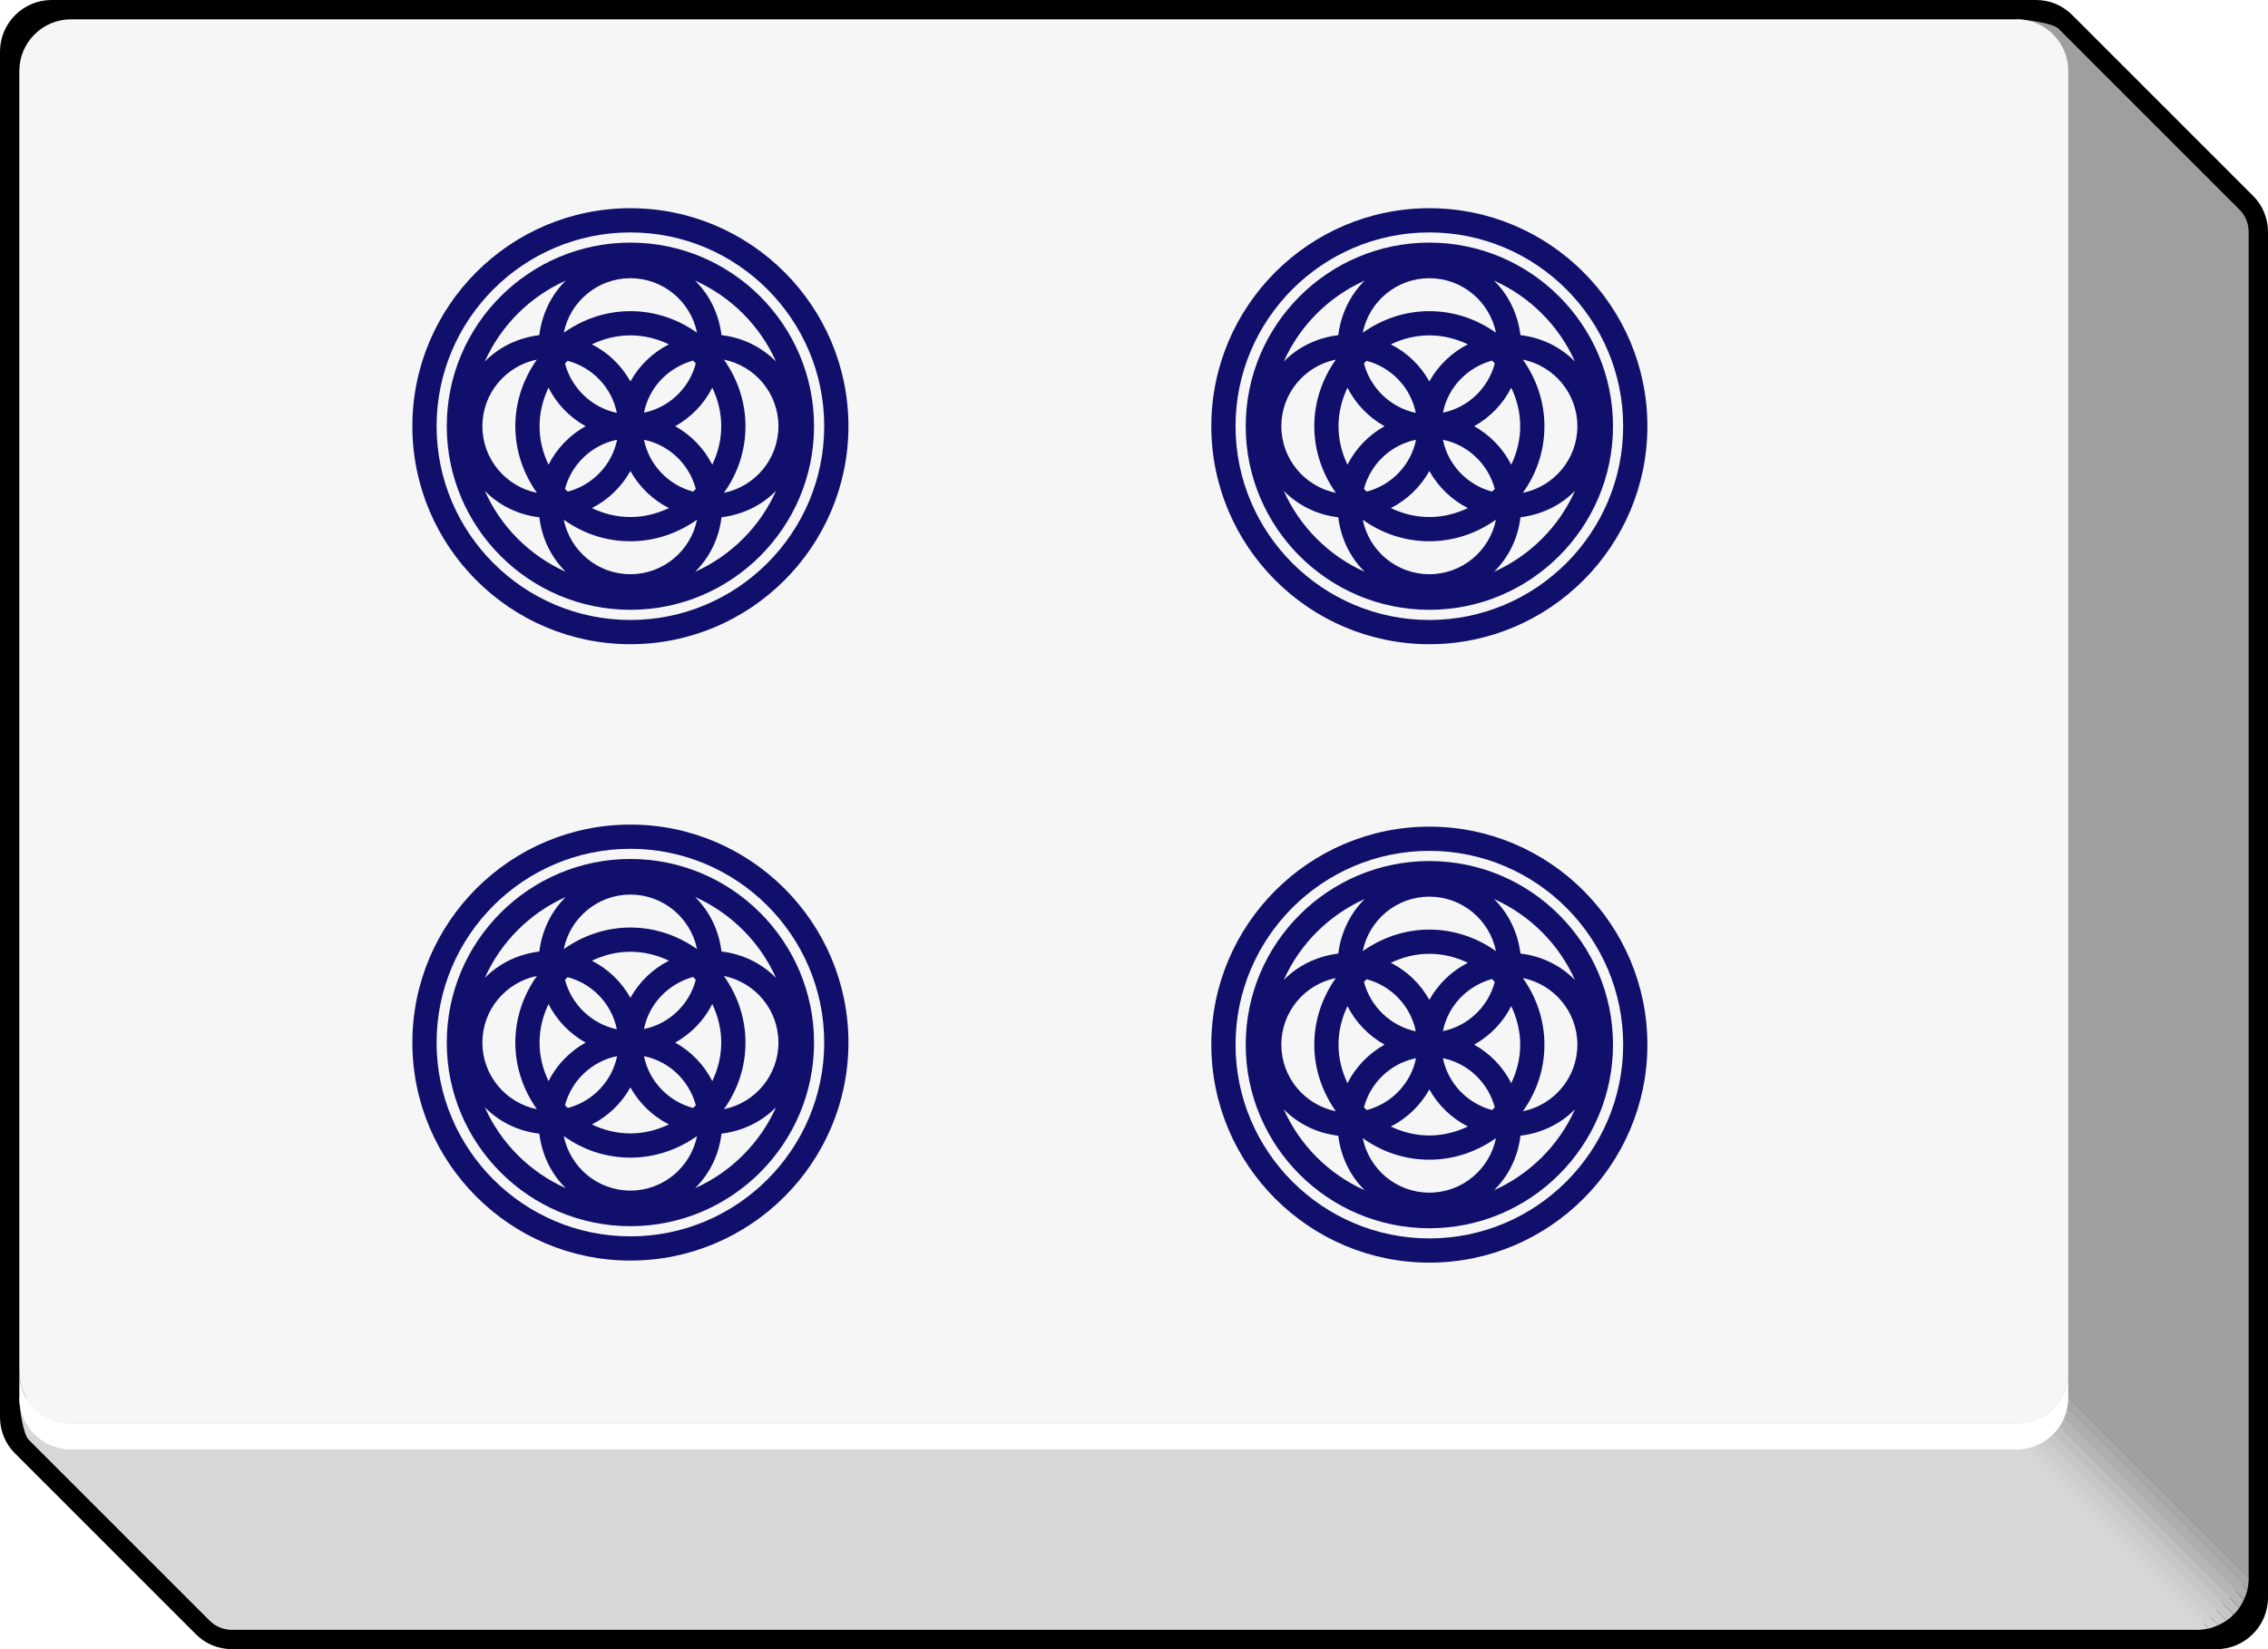 <?xml version="1.0" encoding="UTF-8" standalone="no"?>
<!-- Created with Inkscape (http://www.inkscape.org/) -->

<svg
   xmlns:dc="http://purl.org/dc/elements/1.1/"
   xmlns:cc="http://creativecommons.org/ns#"
   xmlns:rdf="http://www.w3.org/1999/02/22-rdf-syntax-ns#"
   xmlns:svg="http://www.w3.org/2000/svg"
   xmlns="http://www.w3.org/2000/svg"
   xmlns:xlink="http://www.w3.org/1999/xlink"
   xmlns:sodipodi="http://sodipodi.sourceforge.net/DTD/sodipodi-0.dtd"
   xmlns:inkscape="http://www.inkscape.org/namespaces/inkscape"
   width="88"
   height="64"
   id="svg2"
   version="1.1"
   inkscape:version="0.48.4 r9939"
   sodipodi:docname="4red-hor.svg">
  <defs
     id="defs4">
    <inkscape:perspective
       sodipodi:type="inkscape:persp3d"
       inkscape:vp_x="0 : 526.18109 : 1"
       inkscape:vp_y="0 : 1000 : 0"
       inkscape:vp_z="744.09448 : 526.18109 : 1"
       inkscape:persp3d-origin="372.04724 : 350.78739 : 1"
       id="perspective10" />
    <inkscape:perspective
       id="perspective3273"
       inkscape:persp3d-origin="0.5 : 0.33333333 : 1"
       inkscape:vp_z="1 : 0.5 : 1"
       inkscape:vp_y="0 : 1000 : 0"
       inkscape:vp_x="0 : 0.5 : 1"
       sodipodi:type="inkscape:persp3d" />
    <inkscape:perspective
       id="perspective3351"
       inkscape:persp3d-origin="0.5 : 0.33333333 : 1"
       inkscape:vp_z="1 : 0.5 : 1"
       inkscape:vp_y="0 : 1000 : 0"
       inkscape:vp_x="0 : 0.5 : 1"
       sodipodi:type="inkscape:persp3d" />
    <inkscape:perspective
       id="perspective3443"
       inkscape:persp3d-origin="0.5 : 0.33333333 : 1"
       inkscape:vp_z="1 : 0.5 : 1"
       inkscape:vp_y="0 : 1000 : 0"
       inkscape:vp_x="0 : 0.5 : 1"
       sodipodi:type="inkscape:persp3d" />
  </defs>
  <sodipodi:namedview
     id="base"
     pagecolor="#ffffff"
     bordercolor="#666666"
     borderopacity="1.0"
     inkscape:pageopacity="0.0"
     inkscape:pageshadow="2"
     inkscape:zoom="2.8"
     inkscape:cx="115.09111"
     inkscape:cy="32.992106"
     inkscape:document-units="px"
     inkscape:current-layer="layer1"
     showgrid="false"
     inkscape:window-width="970"
     inkscape:window-height="744"
     inkscape:window-x="2368"
     inkscape:window-y="131"
     inkscape:window-maximized="0"
     fit-margin-top="0"
     fit-margin-left="0"
     fit-margin-right="0"
     fit-margin-bottom="0" />
  <g
     inkscape:label="Layer 1"
     inkscape:groupmode="layer"
     id="layer1"
     transform="translate(-429,-365.434)">
    <use
       height="176"
       width="2752"
       y="0"
       x="0"
       transform="translate(575.929,346.576)"
       xlink:href="#dots"
       id="use437" />
    <use
       height="176"
       width="2752"
       y="0"
       x="0"
       transform="translate(585.929,365.576)"
       xlink:href="#dots2"
       id="use441" />
    <g
       id="use195"
       transform="matrix(0,-1,1,0,429,429.434)">
      <path
         id="path3409"
         d="M 9,0 C 8.47,0 7.96,0.21 7.59,0.59 l -7,7 C 0.21,7.96 0,8.47 0,9 v 77 c 0,1.1 0.9,2 2,2 h 53 c 0.53,0 1.04,-0.21 1.41,-0.59 l 7,-7 C 63.79,80.04 64,79.53 64,79 V 2 C 64,0.9 63.1,0 62,0 H 9 z"
         inkscape:connector-curvature="0" />
      <path
         id="path3411"
         d="m 11.75,78.25 -9,9 h 9 H 55 c 0.33,0 0.65,-0.13 0.88,-0.37 l 7,-7 c 0.23,-0.23 0.37,-1.3 0.37,-1.63 h -51.5 z"
         style="fill:#9f9f9f"
         inkscape:connector-curvature="0" />
      <path
         id="path3413"
         d="m 8.12,1.12 -7,7 C 0.88,8.35 0.75,8.67 0.75,9 v 66.25 1 9 l 2,2 7,-7 v -4 -1 -74.5 c -0.33,0 -1.4,0.13 -1.63,0.37 z"
         style="fill:#d7d7d7"
         inkscape:connector-curvature="0" />
      <path
         id="path3415"
         d="M 1.61,86.89 11.75,76.75 v -0.5 L 1.34,86.66 c 0.08,0.09 0.17,0.16 0.27,0.23 z"
         style="fill:#bfbfbf"
         inkscape:connector-curvature="0" />
      <path
         id="path3417"
         d="m 1.93,87.07 9.82,-9.82 v -0.5 L 1.61,86.89 c 0.1,0.07 0.21,0.13 0.32,0.18 z"
         style="fill:#b7b7b7"
         inkscape:connector-curvature="0" />
      <path
         id="path3419"
         d="m 2.3,87.2 9.45,-9.45 v -0.5 l -9.82,9.82 c 0.12,0.05 0.24,0.1 0.37,0.13 z"
         style="fill:#afafaf"
         inkscape:connector-curvature="0" />
      <path
         id="path3421"
         d="M 11.75,77.75 2.3,87.2 c 0.14,0.03 0.29,0.05 0.45,0.05 l 9,-9 v -0.5 z"
         style="fill:#a7a7a7"
         inkscape:connector-curvature="0" />
      <path
         id="path3423"
         d="M 1.34,86.66 11.75,76.25 h -0.5 L 1.11,86.39 c 0.07,0.1 0.14,0.19 0.23,0.27 z"
         style="fill:#c7c7c7"
         inkscape:connector-curvature="0" />
      <path
         id="path3425"
         d="M 1.11,86.39 11.25,76.25 h -0.5 l -9.82,9.82 c 0.05,0.11 0.11,0.22 0.18,0.32 z"
         style="fill:#cdcdcd"
         inkscape:connector-curvature="0" />
      <path
         id="path3427"
         d="m 0.93,86.07 9.82,-9.82 h -0.5 L 0.8,85.7 c 0.03,0.13 0.08,0.25 0.13,0.37 z"
         style="fill:#d2d2d2"
         inkscape:connector-curvature="0" />
      <path
         id="path3429"
         d="m 10.25,76.25 h -0.5 l -9,9 c 0,0.15 0.02,0.3 0.05,0.45 l 9.45,-9.45 z"
         style="fill:#d7d7d7"
         inkscape:connector-curvature="0" />
      <path
         id="path3431"
         d="M 63.25,78.25 V 2.75 c 0,-1.1 -0.9,-2 -2,-2 h -50.5 c -1.1,0 -2,0.9 -2,2 v 75.5 c 0,1.1 0.9,2 2,2 h 50.5 c 1.1,0 2,-0.9 2,-2 z"
         style="fill:#f6f6f6"
         inkscape:connector-curvature="0" />
      <path
         id="path3433"
         d="M 8.75,78.25 V 2.75 c 0,-1.1 0.9,-2 2,-2 h -1 c -1.1,0 -2,0.9 -2,2 v 75.5 c 0,1.1 0.9,2 2,2 h 1 c -1.1,0 -2,-0.9 -2,-2 z"
         style="fill:#ffffff"
         inkscape:connector-curvature="0" />
    </g>
    <g
       id="use449"
       transform="matrix(0.94,0,0,0.94,445,373.514)">
      <path
         id="path3385"
         d="m 9,1.42 c -4.18,0 -7.58,3.4 -7.58,7.58 0,4.18 3.4,7.58 7.58,7.58 4.18,0 7.58,-3.4 7.58,-7.58 0,-4.18 -3.4,-7.58 -7.58,-7.58 z m 0,13.69 c -1.36,0 -2.49,-0.97 -2.75,-2.25 0.78,0.56 1.72,0.89 2.75,0.89 1.03,0 1.97,-0.34 2.75,-0.89 -0.26,1.28 -1.39,2.25 -2.75,2.25 z M 9,2.89 c 1.36,0 2.49,0.97 2.75,2.25 C 10.97,4.59 10.03,4.25 9,4.25 7.97,4.25 7.03,4.59 6.25,5.14 6.51,3.86 7.64,2.89 9,2.89 z M 12.75,9 c 0,0.57 -0.14,1.11 -0.37,1.59 C 12.04,9.92 11.51,9.37 10.85,9 11.51,8.63 12.04,8.08 12.38,7.41 12.61,7.89 12.75,8.43 12.75,9 z M 5.25,9 C 5.25,8.43 5.39,7.89 5.62,7.41 5.96,8.08 6.49,8.63 7.15,9 6.49,9.37 5.96,9.92 5.62,10.59 5.39,10.11 5.25,9.57 5.25,9 z m 6.34,2.7 C 10.57,11.43 9.77,10.6 9.56,9.56 c 1.04,0.21 1.87,1.01 2.14,2.03 -0.04,0.04 -0.07,0.07 -0.11,0.11 z M 6.3,11.59 C 6.57,10.57 7.4,9.77 8.45,9.56 8.24,10.6 7.44,11.43 6.42,11.7 6.37,11.66 6.34,11.63 6.3,11.59 z M 6.41,6.3 C 7.43,6.57 8.23,7.4 8.44,8.45 7.4,8.23 6.57,7.43 6.3,6.41 6.34,6.37 6.37,6.34 6.41,6.3 z M 11.7,6.41 C 11.43,7.43 10.6,8.23 9.56,8.44 9.77,7.39 10.57,6.57 11.59,6.29 11.63,6.34 11.66,6.37 11.7,6.41 z M 9,7.15 C 8.63,6.49 8.08,5.96 7.41,5.62 7.89,5.39 8.43,5.25 9,5.25 c 0.57,0 1.11,0.14 1.59,0.37 C 9.92,5.96 9.37,6.49 9,7.15 z m 0,3.7 c 0.37,0.66 0.92,1.19 1.59,1.53 C 10.1,12.61 9.57,12.75 9,12.75 8.43,12.75 7.89,12.61 7.41,12.38 8.08,12.04 8.63,11.51 9,10.85 z m -3.86,0.9 C 3.86,11.49 2.89,10.36 2.89,9 2.89,7.64 3.86,6.51 5.14,6.25 4.59,7.03 4.25,7.97 4.25,9 c 0,1.03 0.34,1.97 0.89,2.75 z m 7.72,-5.5 c 1.28,0.26 2.25,1.39 2.25,2.75 0,1.36 -0.97,2.49 -2.25,2.75 0.56,-0.78 0.89,-1.72 0.89,-2.75 0,-1.03 -0.34,-1.97 -0.89,-2.75 z m 2.15,0.08 C 14.42,5.73 13.63,5.34 12.76,5.24 12.65,4.36 12.27,3.58 11.67,2.99 c 1.48,0.66 2.68,1.86 3.34,3.34 z M 6.33,2.99 C 5.73,3.58 5.35,4.37 5.24,5.24 4.36,5.35 3.58,5.73 2.99,6.33 3.65,4.85 4.85,3.65 6.33,2.99 z m -3.34,8.68 c 0.59,0.6 1.38,0.99 2.25,1.09 0.11,0.88 0.49,1.66 1.09,2.25 C 4.85,14.35 3.65,13.15 2.99,11.67 z m 8.68,3.34 c 0.6,-0.59 0.99,-1.38 1.09,-2.25 0.88,-0.11 1.66,-0.49 2.25,-1.09 -0.66,1.48 -1.86,2.68 -3.34,3.34 z"
         style="fill:#10106c"
         inkscape:connector-curvature="0" />
      <path
         id="path3387"
         d="M 9,0 C 4.04,0 0,4.04 0,9 c 0,4.96 4.04,9 9,9 4.96,0 9,-4.04 9,-9 C 18,4.04 13.96,0 9,0 z M 9,17 C 4.59,17 1,13.41 1,9 1,4.59 4.59,1 9,1 c 4.41,0 8,3.59 8,8 0,4.41 -3.59,8 -8,8 z"
         style="fill:#10106c"
         inkscape:connector-curvature="0" />
    </g>
    <g
       id="use451"
       transform="matrix(0.94,0,0,0.94,445,397.434)">
      <path
         id="path3397"
         d="m 9,1.42 c -4.18,0 -7.58,3.4 -7.58,7.58 0,4.18 3.4,7.58 7.58,7.58 4.18,0 7.58,-3.4 7.58,-7.58 0,-4.18 -3.4,-7.58 -7.58,-7.58 z m 0,13.69 c -1.36,0 -2.49,-0.97 -2.75,-2.25 0.78,0.56 1.72,0.89 2.75,0.89 1.03,0 1.97,-0.34 2.75,-0.89 -0.26,1.28 -1.39,2.25 -2.75,2.25 z M 9,2.89 c 1.36,0 2.49,0.97 2.75,2.25 C 10.97,4.59 10.03,4.25 9,4.25 7.97,4.25 7.03,4.59 6.25,5.14 6.51,3.86 7.64,2.89 9,2.89 z M 12.75,9 c 0,0.57 -0.14,1.11 -0.37,1.59 C 12.04,9.92 11.51,9.37 10.85,9 11.51,8.63 12.04,8.08 12.38,7.41 12.61,7.89 12.75,8.43 12.75,9 z M 5.25,9 C 5.25,8.43 5.39,7.89 5.62,7.41 5.96,8.08 6.49,8.63 7.15,9 6.49,9.37 5.96,9.92 5.62,10.59 5.39,10.11 5.25,9.57 5.25,9 z m 6.34,2.7 C 10.57,11.43 9.77,10.6 9.56,9.56 c 1.04,0.21 1.87,1.01 2.14,2.03 -0.04,0.04 -0.07,0.07 -0.11,0.11 z M 6.3,11.59 C 6.57,10.57 7.4,9.77 8.45,9.56 8.24,10.6 7.44,11.43 6.42,11.7 6.37,11.66 6.34,11.63 6.3,11.59 z M 6.41,6.3 C 7.43,6.57 8.23,7.4 8.44,8.45 7.4,8.23 6.57,7.43 6.3,6.41 6.34,6.37 6.37,6.34 6.41,6.3 z M 11.7,6.41 C 11.43,7.43 10.6,8.23 9.56,8.44 9.77,7.39 10.57,6.57 11.59,6.29 11.63,6.34 11.66,6.37 11.7,6.41 z M 9,7.15 C 8.63,6.49 8.08,5.96 7.41,5.62 7.89,5.39 8.43,5.25 9,5.25 c 0.57,0 1.11,0.14 1.59,0.37 C 9.92,5.96 9.37,6.49 9,7.15 z m 0,3.7 c 0.37,0.66 0.92,1.19 1.59,1.53 C 10.1,12.61 9.57,12.75 9,12.75 8.43,12.75 7.89,12.61 7.41,12.38 8.08,12.04 8.63,11.51 9,10.85 z m -3.86,0.9 C 3.86,11.49 2.89,10.36 2.89,9 2.89,7.64 3.86,6.51 5.14,6.25 4.59,7.03 4.25,7.97 4.25,9 c 0,1.03 0.34,1.97 0.89,2.75 z m 7.72,-5.5 c 1.28,0.26 2.25,1.39 2.25,2.75 0,1.36 -0.97,2.49 -2.25,2.75 0.56,-0.78 0.89,-1.72 0.89,-2.75 0,-1.03 -0.34,-1.97 -0.89,-2.75 z m 2.15,0.08 C 14.42,5.73 13.63,5.34 12.76,5.24 12.65,4.36 12.27,3.58 11.67,2.99 c 1.48,0.66 2.68,1.86 3.34,3.34 z M 6.33,2.99 C 5.73,3.58 5.35,4.37 5.24,5.24 4.36,5.35 3.58,5.73 2.99,6.33 3.65,4.85 4.85,3.65 6.33,2.99 z m -3.34,8.68 c 0.59,0.6 1.38,0.99 2.25,1.09 0.11,0.88 0.49,1.66 1.09,2.25 C 4.85,14.35 3.65,13.15 2.99,11.67 z m 8.68,3.34 c 0.6,-0.59 0.99,-1.38 1.09,-2.25 0.88,-0.11 1.66,-0.49 2.25,-1.09 -0.66,1.48 -1.86,2.68 -3.34,3.34 z"
         style="fill:#10106c"
         inkscape:connector-curvature="0" />
      <path
         id="path3399"
         d="M 9,0 C 4.04,0 0,4.04 0,9 c 0,4.96 4.04,9 9,9 4.96,0 9,-4.04 9,-9 C 18,4.04 13.96,0 9,0 z M 9,17 C 4.59,17 1,13.41 1,9 1,4.59 4.59,1 9,1 c 4.41,0 8,3.59 8,8 0,4.41 -3.59,8 -8,8 z"
         style="fill:#10106c"
         inkscape:connector-curvature="0" />
    </g>
    <g
       id="use457"
       transform="matrix(0.94,0,0,0.94,476,373.514)">
      <path
         id="path3391"
         d="m 9,1.42 c -4.18,0 -7.58,3.4 -7.58,7.58 0,4.18 3.4,7.58 7.58,7.58 4.18,0 7.58,-3.4 7.58,-7.58 0,-4.18 -3.4,-7.58 -7.58,-7.58 z m 0,13.69 c -1.36,0 -2.49,-0.97 -2.75,-2.25 0.78,0.56 1.72,0.89 2.75,0.89 1.03,0 1.97,-0.34 2.75,-0.89 -0.26,1.28 -1.39,2.25 -2.75,2.25 z M 9,2.89 c 1.36,0 2.49,0.97 2.75,2.25 C 10.97,4.59 10.03,4.25 9,4.25 7.97,4.25 7.03,4.59 6.25,5.14 6.51,3.86 7.64,2.89 9,2.89 z M 12.75,9 c 0,0.57 -0.14,1.11 -0.37,1.59 C 12.04,9.92 11.51,9.37 10.85,9 11.51,8.63 12.04,8.08 12.38,7.41 12.61,7.89 12.75,8.43 12.75,9 z M 5.25,9 C 5.25,8.43 5.39,7.89 5.62,7.41 5.96,8.08 6.49,8.63 7.15,9 6.49,9.37 5.96,9.92 5.62,10.59 5.39,10.11 5.25,9.57 5.25,9 z m 6.34,2.7 C 10.57,11.43 9.77,10.6 9.56,9.56 c 1.04,0.21 1.87,1.01 2.14,2.03 -0.04,0.04 -0.07,0.07 -0.11,0.11 z M 6.3,11.59 C 6.57,10.57 7.4,9.77 8.45,9.56 8.24,10.6 7.44,11.43 6.42,11.7 6.37,11.66 6.34,11.63 6.3,11.59 z M 6.41,6.3 C 7.43,6.57 8.23,7.4 8.44,8.45 7.4,8.23 6.57,7.43 6.3,6.41 6.34,6.37 6.37,6.34 6.41,6.3 z M 11.7,6.41 C 11.43,7.43 10.6,8.23 9.56,8.44 9.77,7.39 10.57,6.57 11.59,6.29 11.63,6.34 11.66,6.37 11.7,6.41 z M 9,7.15 C 8.63,6.49 8.08,5.96 7.41,5.62 7.89,5.39 8.43,5.25 9,5.25 c 0.57,0 1.11,0.14 1.59,0.37 C 9.92,5.96 9.37,6.49 9,7.15 z m 0,3.7 c 0.37,0.66 0.92,1.19 1.59,1.53 C 10.1,12.61 9.57,12.75 9,12.75 8.43,12.75 7.89,12.61 7.41,12.38 8.08,12.04 8.63,11.51 9,10.85 z m -3.86,0.9 C 3.86,11.49 2.89,10.36 2.89,9 2.89,7.64 3.86,6.51 5.14,6.25 4.59,7.03 4.25,7.97 4.25,9 c 0,1.03 0.34,1.97 0.89,2.75 z m 7.72,-5.5 c 1.28,0.26 2.25,1.39 2.25,2.75 0,1.36 -0.97,2.49 -2.25,2.75 0.56,-0.78 0.89,-1.72 0.89,-2.75 0,-1.03 -0.34,-1.97 -0.89,-2.75 z m 2.15,0.08 C 14.42,5.73 13.63,5.34 12.76,5.24 12.65,4.36 12.27,3.58 11.67,2.99 c 1.48,0.66 2.68,1.86 3.34,3.34 z M 6.33,2.99 C 5.73,3.58 5.35,4.37 5.24,5.24 4.36,5.35 3.58,5.73 2.99,6.33 3.65,4.85 4.85,3.65 6.33,2.99 z m -3.34,8.68 c 0.59,0.6 1.38,0.99 2.25,1.09 0.11,0.88 0.49,1.66 1.09,2.25 C 4.85,14.35 3.65,13.15 2.99,11.67 z m 8.68,3.34 c 0.6,-0.59 0.99,-1.38 1.09,-2.25 0.88,-0.11 1.66,-0.49 2.25,-1.09 -0.66,1.48 -1.86,2.68 -3.34,3.34 z"
         style="fill:#10106c"
         inkscape:connector-curvature="0" />
      <path
         id="path3393"
         d="M 9,0 C 4.04,0 0,4.04 0,9 c 0,4.96 4.04,9 9,9 4.96,0 9,-4.04 9,-9 C 18,4.04 13.96,0 9,0 z M 9,17 C 4.59,17 1,13.41 1,9 1,4.59 4.59,1 9,1 c 4.41,0 8,3.59 8,8 0,4.41 -3.59,8 -8,8 z"
         style="fill:#10106c"
         inkscape:connector-curvature="0" />
    </g>
    <g
       id="use459"
       transform="matrix(0.94,0,0,0.94,476,397.514)">
      <path
         id="path3403"
         d="m 9,1.42 c -4.18,0 -7.58,3.4 -7.58,7.58 0,4.18 3.4,7.58 7.58,7.58 4.18,0 7.58,-3.4 7.58,-7.58 0,-4.18 -3.4,-7.58 -7.58,-7.58 z m 0,13.69 c -1.36,0 -2.49,-0.97 -2.75,-2.25 0.78,0.56 1.72,0.89 2.75,0.89 1.03,0 1.97,-0.34 2.75,-0.89 -0.26,1.28 -1.39,2.25 -2.75,2.25 z M 9,2.89 c 1.36,0 2.49,0.97 2.75,2.25 C 10.97,4.59 10.03,4.25 9,4.25 7.97,4.25 7.03,4.59 6.25,5.14 6.51,3.86 7.64,2.89 9,2.89 z M 12.75,9 c 0,0.57 -0.14,1.11 -0.37,1.59 C 12.04,9.92 11.51,9.37 10.85,9 11.51,8.63 12.04,8.08 12.38,7.41 12.61,7.89 12.75,8.43 12.75,9 z M 5.25,9 C 5.25,8.43 5.39,7.89 5.62,7.41 5.96,8.08 6.49,8.63 7.15,9 6.49,9.37 5.96,9.92 5.62,10.59 5.39,10.11 5.25,9.57 5.25,9 z m 6.34,2.7 C 10.57,11.43 9.77,10.6 9.56,9.56 c 1.04,0.21 1.87,1.01 2.14,2.03 -0.04,0.04 -0.07,0.07 -0.11,0.11 z M 6.3,11.59 C 6.57,10.57 7.4,9.77 8.45,9.56 8.24,10.6 7.44,11.43 6.42,11.7 6.37,11.66 6.34,11.63 6.3,11.59 z M 6.41,6.3 C 7.43,6.57 8.23,7.4 8.44,8.45 7.4,8.23 6.57,7.43 6.3,6.41 6.34,6.37 6.37,6.34 6.41,6.3 z M 11.7,6.41 C 11.43,7.43 10.6,8.23 9.56,8.44 9.77,7.39 10.57,6.57 11.59,6.29 11.63,6.34 11.66,6.37 11.7,6.41 z M 9,7.15 C 8.63,6.49 8.08,5.96 7.41,5.62 7.89,5.39 8.43,5.25 9,5.25 c 0.57,0 1.11,0.14 1.59,0.37 C 9.92,5.96 9.37,6.49 9,7.15 z m 0,3.7 c 0.37,0.66 0.92,1.19 1.59,1.53 C 10.1,12.61 9.57,12.75 9,12.75 8.43,12.75 7.89,12.61 7.41,12.38 8.08,12.04 8.63,11.51 9,10.85 z m -3.86,0.9 C 3.86,11.49 2.89,10.36 2.89,9 2.89,7.64 3.86,6.51 5.14,6.25 4.59,7.03 4.25,7.97 4.25,9 c 0,1.03 0.34,1.97 0.89,2.75 z m 7.72,-5.5 c 1.28,0.26 2.25,1.39 2.25,2.75 0,1.36 -0.97,2.49 -2.25,2.75 0.56,-0.78 0.89,-1.72 0.89,-2.75 0,-1.03 -0.34,-1.97 -0.89,-2.75 z m 2.15,0.08 C 14.42,5.73 13.63,5.34 12.76,5.24 12.65,4.36 12.27,3.58 11.67,2.99 c 1.48,0.66 2.68,1.86 3.34,3.34 z M 6.33,2.99 C 5.73,3.58 5.35,4.37 5.24,5.24 4.36,5.35 3.58,5.73 2.99,6.33 3.65,4.85 4.85,3.65 6.33,2.99 z m -3.34,8.68 c 0.59,0.6 1.38,0.99 2.25,1.09 0.11,0.88 0.49,1.66 1.09,2.25 C 4.85,14.35 3.65,13.15 2.99,11.67 z m 8.68,3.34 c 0.6,-0.59 0.99,-1.38 1.09,-2.25 0.88,-0.11 1.66,-0.49 2.25,-1.09 -0.66,1.48 -1.86,2.68 -3.34,3.34 z"
         style="fill:#10106c"
         inkscape:connector-curvature="0" />
      <path
         id="path3405"
         d="M 9,0 C 4.04,0 0,4.04 0,9 c 0,4.96 4.04,9 9,9 4.96,0 9,-4.04 9,-9 C 18,4.04 13.96,0 9,0 z M 9,17 C 4.59,17 1,13.41 1,9 1,4.59 4.59,1 9,1 c 4.41,0 8,3.59 8,8 0,4.41 -3.59,8 -8,8 z"
         style="fill:#10106c"
         inkscape:connector-curvature="0" />
    </g>
  </g>
</svg>
